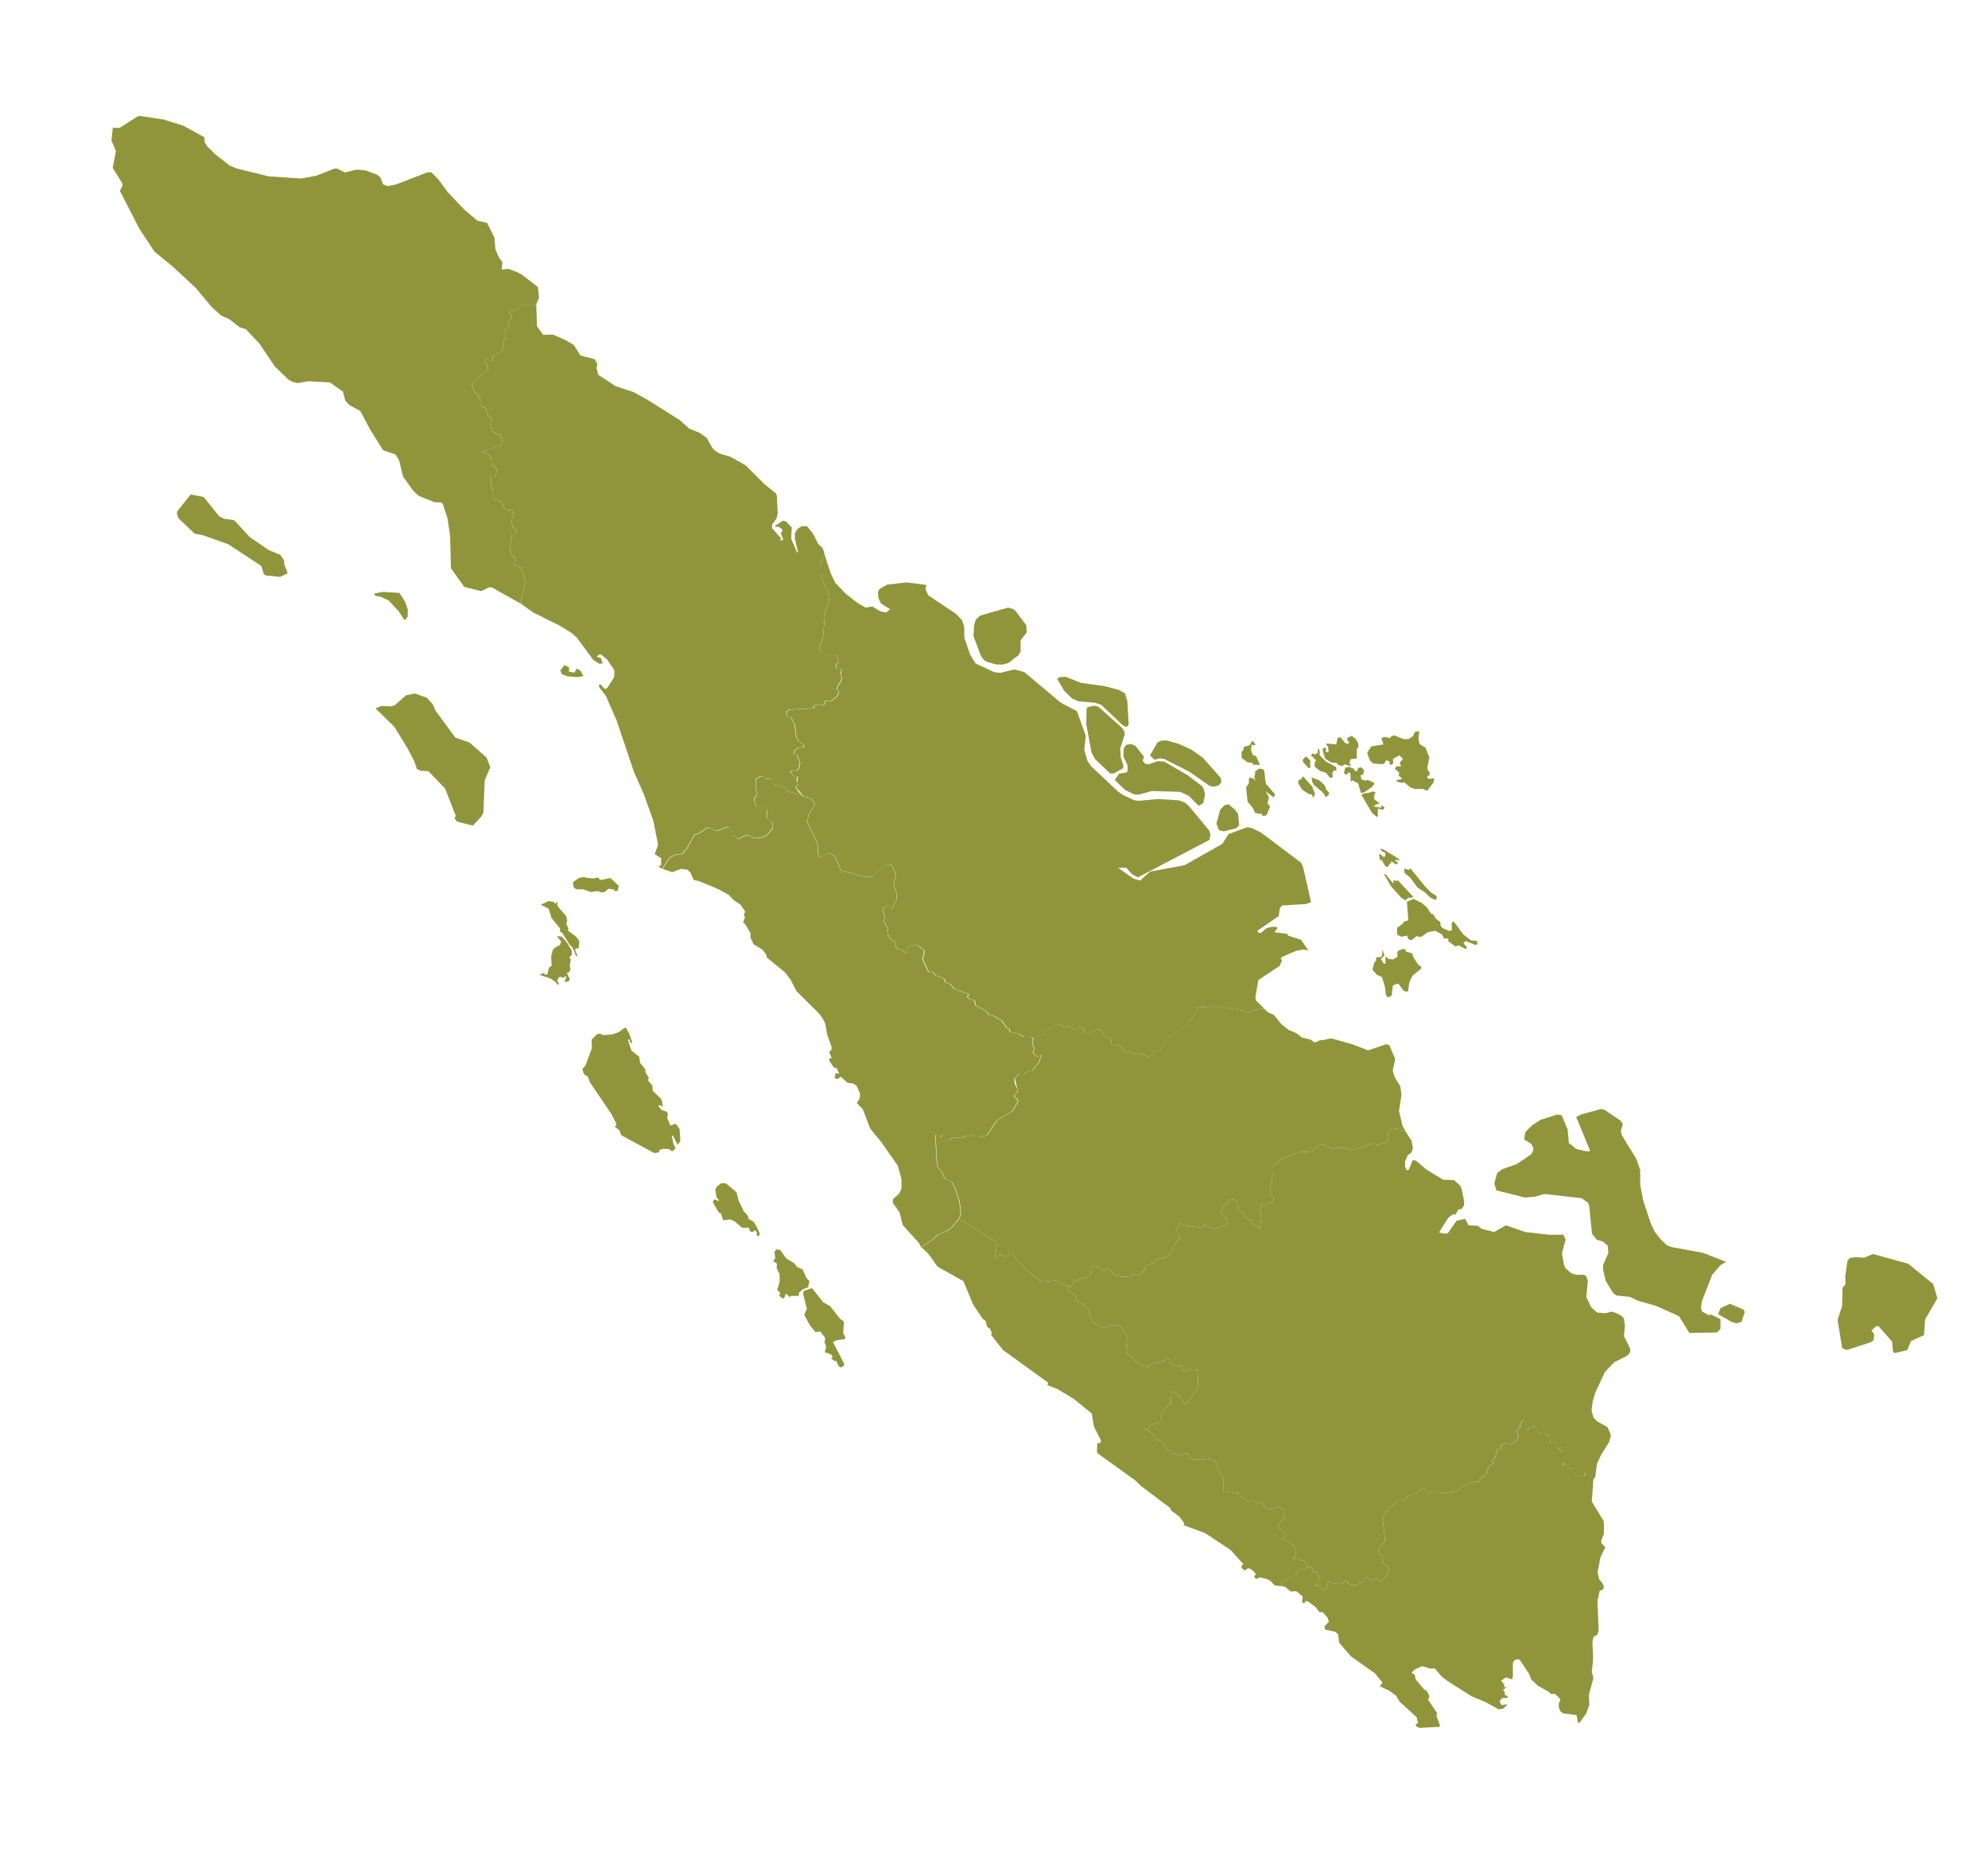 <?xml version="1.0" encoding="UTF-8"?>
<svg
   xmlns:mapsvg="http://mapsvg.com"
   xmlns:dc="http://purl.org/dc/elements/1.1/"
   xmlns:rdf="http://www.w3.org/1999/02/22-rdf-syntax-ns#"
   xmlns:svg="http://www.w3.org/2000/svg"
   xmlns="http://www.w3.org/2000/svg"
   mapsvg:geoViewBox="95.220250 7.356505 141.009728 -10.946766"
   width="320"
   height="300">
    <g fill="#90953b" transform="translate(15 -20) scale(1.3)">
      <path
         d="m 38.706,92.058 -0.17,0.1 -0.71,-1.09 -1.25,-1.34 -0.98,-0.46 -0.59,-0.1 -0.24,-0.15 0.11,-0.15 0.99,-0.2 2.06,0.13 0.69,1.08 0.34,0.98 -0.01,0.86 -0.24,0.34 z m -27.55,-61.11 2.59,1.42 0.08,0.66 0.28,0.46 1.01,1 1.79,1.4 0.85,0.35 3.94,0.98 4.04,0.27 1.91,-0.35 2.23,-0.88 0.36,0 0.9,0.48 1.52,-0.36 1.12,0.12 1.41,0.53 0.38,0.33 0.32,0.86 0.62,0.21 0.98,-0.2 3.93,-1.52 0.47,0.02 0.88,0.89 1.09,1.51 2.15,2.26 1.56,1.32 1.21,0.28 0.89,1.77 0.15,1.52 0.41,0.97 0.44,0.59 -0.09,0.93 0.82,-0.1 0.97,0.36 0.64,0.31 2.06,1.58 0.14,1.33 -0.36,0.86 0,0 -0.4,0.14 -0.8,-0.15 -0.77,0.21 -0.06,0.32 -0.27,0.12 -0.56,0.12 -0.38,-0.09 -0.09,0.21 0.3,0.53 -0.03,0.38 -0.41,0.24 0.15,0.47 -0.47,0.68 0.03,0.97 -0.21,0.29 -0.24,1.33 -1.21,0.65 0.06,0.38 -0.15,0.27 -0.56,-0.38 -0.18,0.03 -0.09,0.32 0.41,0.74 -0.12,0.35 -1.48,1.18 -0.44,0.62 0.33,0.82 0.47,0.5 0,0.32 0.27,0.18 -0.03,0.74 0.74,0.35 0.21,0.88 0.56,0.41 -0.33,0.53 0.27,0.56 0.03,0.44 0.65,0.44 0.27,-0.12 0.38,0.71 -0.24,0.79 -2.37,0.65 0.09,0.18 0.59,0.12 0.5,0.5 0.06,0.74 0.62,0.65 -0.09,0.97 -0.62,-0.06 -0.18,0.12 0.21,0.26 -0.03,0.53 0.27,0.88 0,1.06 0.92,0.24 0.59,1.06 0.95,0.12 -0.03,0.26 0.24,0.29 -0.33,0.5 -0.06,0.38 0.15,0.65 0.5,0.5 0.03,0.26 -0.62,0.21 -0.24,1.41 0.18,1 0.41,0.56 -0.06,0.71 0.83,0.35 0.53,1.62 -0.61,2.79 0,0 -3.51,-1.98 -0.4,0 -0.93,0.46 -2.1,-0.53 -1.65,-2.3 -0.1,-4 -0.32,-2.17 -0.58,-1.78 -0.2,-0.21 -0.8,-0.01 -1.57,-0.62 -0.47,-0.22 -0.66,-0.63 -1.24,-1.73 -0.46,-1.96 -0.47,-0.77 -1.53,-0.52 -1.58,-2.52 -1.23,-2.32 -1.4,-0.78 -0.47,-0.52 -0.3,-1.13 -1.6,-1.12 -2.64,-0.15 -1.33,0.22 -0.68,-0.14 -0.52,-0.3 -1.68,-1.64 -1.86,-2.77 -1.7,-1.81 -0.76,-0.24 -1.31,-1.01 -0.98,-0.44 -1.17,-1.04 -1.96,-2.36 -2.84,-2.64 -2.3,-1.88 -1.87,-2.83 -2.41,-4.69 0.34,-0.67 -0.06,-0.3 -1.17,-1.87 0.4,-2.12 -0.56,-1.28 0.17,-1.57 0.86,0.01 2.17,-1.4 0.4,-0.07 2.87,0.44 2.43,0.76 z"
         title="Aceh"
         id="ID-AC" />

        <path
            d="m 204.096,179.058 -0.64,0.18 -0.57,-0.17 -1.69,-0.97 0.32,-0.77 1.15,-0.51 1.7,0.73 0.13,0.29 -0.4,1.22 z m 16.28,-8.41 4.36,1.21 3.09,2.51 0.52,1.76 -1.52,2.63 -0.13,1.93 -1.62,0.74 -0.46,1.13 -1.6,0.37 -0.18,-0.29 -0.1,-1.15 -1.72,-1.95 -0.37,0.14 -0.46,0.47 0.34,0.42 -0.07,0.76 -0.39,0.26 -2.95,0.95 -0.56,-0.24 -0.57,-3.51 0.56,-1.65 0.06,-2.3 0.36,-0.43 -0.03,-0.95 0.27,-1.94 0.28,-0.37 0.74,-0.11 1.05,0.07 1.1,-0.46 z m -30.13,-13.12 0.82,1.33 0.49,1.4 -0.01,1.81 0.37,1.93 0.92,2.81 0.51,1.08 0.78,0.99 0.73,0.69 0.5,0.21 3.98,0.73 2.86,1.12 -0.68,0.39 -1.05,1.2 -1.27,3.27 -0.12,0.83 0.13,0.44 0.78,0.46 0.31,-0.07 1.19,0.55 0,1.23 -0.41,0.43 -3.43,0.07 -1.3,-2.08 -2.82,-1.27 -2.34,-0.67 -0.91,-0.45 -1.67,-0.17 -0.41,-0.3 -0.93,-1.55 -0.31,-1.34 0,-0.59 0.65,-1.5 -0.08,-0.89 -0.61,-0.52 -0.74,-0.21 -0.59,-0.74 -0.36,-3.52 -0.15,-0.33 -0.78,-0.56 -4.62,-0.52 -1.11,0.33 -1.27,0.11 -3.55,-0.88 -0.26,-0.85 0.35,-1.31 0.61,-0.45 1.88,-0.68 1.71,-1.18 0.23,-0.36 0.05,-0.46 -0.24,-0.47 -0.9,-0.55 0.16,-0.91 0.83,-0.85 1.07,-0.68 2.1,-0.66 0.49,0.12 0.74,1.75 0.15,1.67 0.92,0.74 1.24,0.29 0.49,-0.04 -1.74,-4.21 0.61,-0.32 2.47,-0.67 0.41,0.09 2.01,1.36 0.29,0.42 -0.27,0.83 0.14,0.57 0.96,1.56 z"
            title="Bangka Belitung" id="ID-BB" />

        <path
            d="m 120.546,174.608 0.21,0.59 0.85,0.54 0.14,0.71 0.88,0.53 0.13,0.28 0.44,0.15 0.3,1.19 0.4,0.64 0.62,0.14 0.47,0.44 1.15,-0.4 0.97,0.22 0.63,0.58 0.29,0.74 -0.11,1.22 0.23,0.15 -0.2,0.5 1.67,1.52 0.63,0.1 0.25,0.25 0.79,-0.56 0.86,-0.03 0.9,-0.56 0.25,0.11 0.03,0.34 0.29,0.47 0.27,-0.12 0.56,0.26 0.56,-0.25 -0.16,0.11 0.07,0.56 0.21,0.2 0.82,-0.32 0.79,0.09 0.21,0.45 -0.18,0.35 0.04,0.83 -0.15,0.93 -0.03,0.14 -0.33,0.09 -0.32,0.72 -0.72,0.74 -0.17,-0.05 -0.36,-0.64 -0.53,-0.56 -0.53,-0.3 -0.16,0.04 -0.07,1.45 -0.49,0.31 -0.63,0.76 -0.12,1.14 -1.33,0.47 -0.23,0.36 -0.47,0.18 0.67,0.2 0.4,0.4 0.17,0.4 0.89,0.51 0.85,1.08 0.68,0.39 0.76,0.2 0.61,-0.29 0.4,0.16 0.26,0.51 0.21,0.12 1.26,0.06 0.94,-0.14 0.29,0.24 0.4,0.05 0.5,1.37 0.46,0.67 0.01,1.63 1.91,0.31 0.49,0.56 0.73,0.44 0.73,0.01 0.57,0.21 0.4,-0.09 0.34,0.61 0.55,0.3 0.98,-0.36 0.56,0.18 0.31,0.65 0.01,0.57 -0.57,0.54 -0.26,0.52 1.09,1.04 -0.71,0.62 0.78,0.04 0.64,0.5 0.3,0.42 0.18,0.88 -0.39,0.49 0.36,-0.09 0.62,0.29 0.4,0.02 0.36,0.6 -0.08,0.33 0,0 -0.08,0.05 0,0 -0.11,0.11 -0.81,-0.05 -0.13,0.51 -0.51,0.4 -0.43,0.08 -0.57,0.53 -0.32,0.06 -0.18,0.53 0,0 -0.8,-0.1 -0.53,-0.57 -0.47,-0.23 -0.85,-0.2 -0.3,0.2 -0.31,-0.13 -0.07,-0.24 0.22,-0.16 -0.26,-0.39 -0.51,-0.38 -0.32,0.02 -0.28,0.25 -0.4,-0.31 -0.05,-0.18 0.24,-0.34 -1.59,-1.74 -3.14,-2.08 -2.64,-0.97 0.06,-0.25 -0.6,-0.82 -0.99,-0.72 -0.14,-0.34 -3.57,-2.69 -0.77,-0.73 -4.55,-3.28 -0.18,-0.22 0.03,-1.06 0.42,-0.11 0.04,-0.27 -0.87,-1.73 -0.26,-1.61 -2.22,-1.8 -2.02,-1.22 -1.24,-0.49 0.06,-0.32 -5.58,-4.03 -1.47,-1.88 0.09,-0.24 -0.22,-0.51 -0.37,-0.26 -0.19,-0.73 -0.33,-0.22 -1.2,-1.78 -1.2,-2.9 -3.21,-1.8 -1.13,-1.59 -0.85,-0.8 0,0 1.61,-1.11 0.42,-0.44 1.09,-0.44 0.74,-0.56 0.8,-0.97 0,0 0.01,-0.02 0,0 4.71,2.96 -0.33,1.97 0.17,0.12 0.28,-0.48 0.44,-0.08 0.29,0.2 0.56,-0.16 0.12,-0.29 0.37,0.04 0.44,0.69 1.46,1.57 0.4,0.16 0.2,0.36 0.33,0.08 0.48,0.48 0.69,0.2 1.34,-0.16 0.84,0.52 0.47,0.12 0,0 z"
            title="Bengkulu" id="ID-BE" />

        <path
            d="m 162.606,155.648 -1.28,-0.52 -0.54,0.11 -0.32,0.16 -0.16,0.27 0.1,0.75 -0.32,0.43 -1.02,0.27 -0.97,-0.11 -0.92,0.43 -1.35,0.32 -1.08,-0.27 -0.75,0 -0.5,0.18 -1.01,-0.52 -0.45,-0.08 -0.72,0.36 -0.29,0.52 -1.66,0.08 -2.18,0.81 -1.09,0.96 0,0.81 -0.2,0.76 0.08,0.32 -0.2,0.4 0,1.33 0.56,0.48 -0.69,0.48 -1.09,0.28 -0.08,0.41 0.2,1.56 -0.2,0.21 0.12,0.76 -0.16,0.04 -0.2,-0.36 -0.53,-0.12 -0.36,-0.65 -0.81,-0.44 -0.16,-0.44 -0.65,-0.56 -0.08,-0.77 -0.32,-0.36 -0.49,-0.08 -0.28,0.24 -0.16,0.44 -0.33,0.12 -0.2,0.29 -0.24,0.6 0.69,0.68 0.16,0.73 -1.54,0.6 -1.13,-0.36 -0.08,-0.24 -0.2,-0.04 -0.29,0.52 -1.9,-0.32 -0.72,-0.28 -0.57,0.84 0.61,1 -0.49,0.37 -1.05,1.77 -0.45,0.36 -0.28,0.04 -0.28,-0.16 -0.93,0.76 -0.77,0.32 -0.2,0.2 0,0.32 -0.61,0.65 -0.48,-0.2 -0.41,0.08 -0.6,0.44 -0.09,-0.16 -0.76,0 -0.69,-0.16 -0.57,-0.56 -0.52,-0.29 -0.2,0.2 -0.29,0 -0.85,-0.52 -0.56,0.24 -0.08,0.73 -0.41,0.44 -0.81,0.12 -0.2,0.2 -0.61,0.16 -0.4,0.73 0,0 -0.57,-0.17 0,0 -0.47,-0.12 -0.84,-0.52 -1.34,0.16 -0.69,-0.2 -0.48,-0.48 -0.33,-0.08 -0.2,-0.36 -0.4,-0.16 -1.46,-1.57 -0.44,-0.69 -0.37,-0.04 -0.12,0.29 -0.56,0.16 -0.29,-0.2 -0.44,0.08 -0.28,0.48 -0.17,-0.12 0.33,-1.97 -4.71,-2.96 0,0 0.23,-0.51 0,0 -0.18,-1.65 -0.56,-1.67 -0.39,-0.74 -0.71,-0.32 -0.35,-0.41 -0.15,-0.5 -0.47,-0.5 -0.15,-0.41 -0.21,-3.65 0.18,-0.03 0.5,0.36 0.18,-0.36 0.15,-0.03 0.68,0.71 0.56,-0.35 1.06,0.03 0.54,-0.27 0.56,0.03 0.62,-0.18 0.38,0.36 1.01,-0.27 1.18,-1.79 2.01,-1.23 0.62,-1.12 0,-0.23 -0.41,-0.35 0,-0.21 0.41,-0.47 -0.41,-1.62 0.62,-0.61 0.62,0.03 0.33,-0.24 0.62,-0.15 0.82,-1.02 0.3,-0.86 -0.12,-0.08 -0.35,0.26 -0.53,-0.44 0.11,-0.76 -0.14,-0.12 -0.03,-1 0,0 -0.03,-0.02 0,0 0.6,0.1 0.04,-0.31 0.8,-0.18 0.18,-0.62 0.59,-0.29 0.24,0.21 0.11,-0.35 0.47,-0.27 0.4,0.06 0.45,0.33 0.41,-0.16 0.93,0.45 0.37,-0.33 0.39,0.04 0.41,0.35 0,0.31 0.2,0.14 0.39,-0.04 0.86,-0.49 0.57,-0.04 0.3,0.76 1,0.51 -0.04,0.64 1.22,0.12 0.47,0.76 0.77,0.02 0.8,0.33 0.67,-0.09 0.61,0.42 0.29,-0.05 0.51,-0.61 0.69,-0.08 0.53,-0.86 0.47,-0.44 0.1,-0.36 2.1,-1.5 0.85,-0.97 0.86,-1.35 1.18,0.08 0.85,-0.22 3.61,0.63 0.39,0.31 0.85,-0.47 1.18,-0.11 0,0 0.42,0.43 0.79,0.36 0.89,1.1 0.9,0.73 1,0.42 0.63,0.52 1.1,0.26 0.53,0.37 0.84,-0.37 -0.03,0.11 1.22,-0.26 2.65,0.75 1.91,0.74 2.21,-0.75 0.4,0.07 0.75,1.74 -0.31,1.44 0.25,0.82 0.71,1.17 0.12,1.06 -0.3,1.95 0.44,1.86 z"
            title="Jambi" id="ID-JA" />

        <path
            d="m 150.226,209.558 0.08,-0.33 -0.36,-0.6 -0.4,-0.02 -0.62,-0.29 -0.36,0.09 0.39,-0.49 -0.18,-0.88 -0.3,-0.42 -0.64,-0.5 -0.78,-0.04 0.71,-0.62 -1.09,-1.04 0.26,-0.52 0.57,-0.54 -0.01,-0.57 -0.31,-0.65 -0.56,-0.18 -0.98,0.36 -0.55,-0.3 -0.34,-0.61 -0.4,0.09 -0.57,-0.21 -0.73,-0.01 -0.73,-0.44 -0.49,-0.56 -1.91,-0.31 -0.01,-1.63 -0.46,-0.67 -0.5,-1.37 -0.4,-0.05 -0.29,-0.24 -0.94,0.14 -1.26,-0.06 -0.21,-0.12 -0.26,-0.51 -0.4,-0.16 -0.61,0.29 -0.76,-0.2 -0.68,-0.39 -0.85,-1.08 -0.89,-0.51 -0.17,-0.4 -0.4,-0.4 -0.67,-0.2 0.47,-0.18 0.23,-0.36 1.33,-0.47 0.12,-1.14 0.63,-0.76 0.49,-0.31 0.07,-1.45 0.16,-0.04 0.53,0.3 0.53,0.56 0.36,0.64 0.17,0.05 0.72,-0.74 0.32,-0.72 0.33,-0.09 0.03,-0.14 0.15,-0.93 -0.04,-0.83 0.18,-0.35 -0.21,-0.45 -0.79,-0.09 -0.82,0.32 -0.21,-0.2 -0.07,-0.56 0.16,-0.11 -0.56,0.25 -0.56,-0.26 -0.27,0.12 -0.29,-0.47 -0.03,-0.34 -0.25,-0.11 -0.9,0.56 -0.86,0.03 -0.79,0.56 -0.25,-0.25 -0.63,-0.1 -1.67,-1.52 0.2,-0.5 -0.23,-0.15 0.11,-1.22 -0.29,-0.74 -0.63,-0.58 -0.97,-0.22 -1.15,0.4 -0.47,-0.44 -0.62,-0.14 -0.4,-0.64 -0.3,-1.19 -0.44,-0.15 -0.13,-0.28 -0.88,-0.53 -0.14,-0.71 -0.85,-0.54 -0.21,-0.59 0,0 0.52,0.15 0,0 0.4,-0.73 0.61,-0.16 0.2,-0.2 0.81,-0.12 0.41,-0.44 0.08,-0.73 0.56,-0.24 0.85,0.52 0.29,0 0.2,-0.2 0.52,0.29 0.57,0.56 0.69,0.16 0.76,0 0.09,0.16 0.6,-0.44 0.41,-0.08 0.48,0.2 0.61,-0.65 0,-0.32 0.2,-0.2 0.77,-0.32 0.93,-0.76 0.28,0.16 0.28,-0.04 0.45,-0.36 1.05,-1.77 0.49,-0.37 -0.61,-1 0.57,-0.84 0.72,0.28 1.9,0.32 0.29,-0.52 0.2,0.04 0.08,0.24 1.13,0.36 1.54,-0.6 -0.16,-0.73 -0.69,-0.68 0.24,-0.6 0.2,-0.29 0.33,-0.12 0.16,-0.44 0.28,-0.24 0.49,0.08 0.32,0.36 0.08,0.77 0.65,0.56 0.16,0.44 0.81,0.44 0.36,0.65 0.53,0.12 0.2,0.36 0.16,-0.04 -0.12,-0.76 0.2,-0.21 -0.2,-1.56 0.08,-0.41 1.09,-0.28 0.69,-0.48 -0.56,-0.48 0,-1.33 0.2,-0.4 -0.08,-0.32 0.2,-0.76 0,-0.81 1.09,-0.96 2.18,-0.81 1.66,-0.08 0.29,-0.52 0.72,-0.36 0.45,0.08 1.01,0.52 0.5,-0.18 0.75,0 1.08,0.27 1.35,-0.32 0.92,-0.43 0.97,0.11 1.02,-0.27 0.32,-0.43 -0.1,-0.75 0.16,-0.27 0.32,-0.16 0.54,-0.11 1.28,0.52 0,0 0.64,0.99 0.16,0.9 -0.16,0.52 -0.48,0.38 -0.33,0.73 0,0.72 0.23,0.42 0.23,-0.09 0.49,-1.19 0.41,0.07 1.27,1.08 2.07,1.27 1.37,0.06 0.74,0.67 0.21,0.47 0.31,1.57 -0.05,0.47 -0.26,0.37 -0.43,0.1 -0.36,0.63 -0.32,-0.06 -0.59,0.48 -1.12,1.79 0.88,0.15 0.27,-0.15 1.03,-1.47 1.05,-0.23 0.44,0.8 1.13,0.06 0.49,0.38 1.53,0.39 1.48,-0.83 2.41,0.84 3.06,0.34 1.63,-0.02 0.28,0.6 -0.46,1.73 0.27,1.43 0.16,0.38 0.73,0.64 0.69,0.2 0.81,-0.03 0.34,0.16 0.21,0.62 -0.19,2 0.63,1.29 0.71,0.62 1.02,0.09 0.74,-0.2 0.3,0.06 0.8,0.34 0.44,0.4 0.15,0.97 -0.13,1.25 0.78,1.57 0,0.4 -0.31,0.42 -1.7,0.88 -1.11,1.16 -1.18,2.51 -0.34,1.12 -0.15,1.13 0.24,0.9 0.45,0.47 1.3,0.73 0.41,0.97 -0.21,0.85 -0.9,1.4 -0.61,1.28 -0.22,1.65 -0.28,0.36 0,0 -0.3,-0.55 -0.51,-0.27 -0.21,0.05 -0.06,0.27 -0.29,0.14 -0.76,-0.08 -0.18,-0.14 0.1,-0.45 -0.26,-0.11 -0.03,-0.24 -0.65,0 0,-0.24 0.3,-0.3 -0.08,-0.05 -0.46,0.05 -0.24,-0.13 0,0.27 -0.24,-0.06 0.05,-0.29 0.4,-0.54 -0.29,-0.32 0,-0.24 -0.46,-0.38 0.38,0 -0.11,-0.32 -0.11,-0.08 -0.32,0.19 -0.24,-0.19 0.05,-0.45 -0.35,-0.27 -0.19,0.16 -0.35,-0.16 0.14,-0.81 -0.6,0 -0.18,-0.26 -0.78,0.05 -0.11,-0.72 -0.32,-0.08 -0.54,0.1 -0.33,0.24 -0.29,-1.07 -0.22,-0.13 -0.35,0.45 -0.11,0.57 -0.4,0.32 0.27,0.61 -0.21,0.49 -0.7,0.64 -0.68,-0.24 -0.54,0.27 -0.1,0.51 -0.16,0.08 -0.22,-0.14 -0.27,1.07 -0.43,0.43 0.3,0.35 -0.38,0.05 -0.3,0.33 -0.32,0.96 -0.62,0.43 -0.37,0.51 -0.62,-0.03 -0.62,0.24 -1.13,0.57 -0.08,0.34 -1.48,0.25 -2.21,-0.11 -0.22,-0.05 -0.4,-0.51 -0.67,0.56 -1.21,0.48 -0.62,0.51 -0.62,-0.05 -0.51,0.59 -0.8,0.56 -0.08,0.38 -0.27,0.08 -0.27,0.83 0.3,2.7 -0.65,0.65 -0.27,0.77 0.54,0.33 0.06,0.83 0.67,0.61 0.11,0.35 -0.03,0.35 -0.73,0.94 -0.35,0.11 -0.4,-0.38 -0.3,0.19 -0.4,0 -0.46,-0.27 -0.37,0.08 -0.14,0.38 -1,0.53 -0.91,-0.26 -0.08,-0.25 -0.19,-0.05 -0.24,0.22 -1.4,0.16 -0.51,-0.38 -0.16,0.89 -0.3,0.35 -0.75,-0.7 -0.35,-0.03 0,-0.21 0.43,-0.41 0,-0.53 -0.38,-0.49 -0.43,-0.02 -0.05,-0.51 -0.65,0.05 0,0 z"
            title="Sumatera Selatan" id="ID-SS" />
        <path
            d="m 57.596,131.308 0.42,0.04 0.71,0.82 0.52,0.91 0.04,0.51 -0.33,0.36 0.19,0.23 -0.15,0.8 0.11,0.46 -0.21,0.32 -0.25,0.09 0.36,0.76 -0.06,0.21 -0.21,0.11 -0.38,0.06 0.23,-0.63 -0.1,-0.13 -0.29,0.25 -0.33,-0.15 -0.23,0.08 -0.19,0.42 0.21,0.3 -0.1,0.25 -0.29,-0.4 -0.61,-0.42 -1.4,-0.48 0.59,-0.25 0.04,0.23 0.34,-0.02 0.21,-0.84 0.33,-0.23 -0.06,-1.16 0.21,-0.84 0.42,-0.36 0.44,-0.19 0.17,-0.42 -0.52,-0.72 0.17,0.03 z m -0.54,-4.25 0.1,0.23 0.32,-0.23 0,0.49 1.11,1.29 0.11,0.57 -0.13,0.36 0.27,0.53 -0.04,0.32 0.98,0.72 0.42,0.55 -0.08,0.91 -0.38,0.02 -0.06,0.23 0.27,0.61 -0.11,0.19 -0.5,-1.18 -0.29,-0.23 -0.99,-1.58 -0.25,-0.11 0,-0.4 -1.11,-1.37 0,-0.15 -0.32,-0.95 -0.96,-0.47 0.99,-0.46 0.65,0.11 z m 3.91,-3 1.02,0.1 0.51,-0.13 0.29,0.32 1.26,-0.25 1.04,0.99 -0.13,0.43 0.09,0.13 -0.41,0.08 -0.2,-0.21 -0.62,-0.1 -0.53,0.42 -0.38,0.05 -0.42,-0.18 -0.87,0.13 -0.9,-0.34 -0.89,-0.01 -0.32,-0.21 -0.11,-0.67 0.79,-0.54 0.66,-0.11 0.12,0.1 z m -18.92,-21.46 0.33,0.76 2.46,3.35 1.77,0.62 2.11,1.87 0.46,1.18 -0.7,1.61 -0.16,4.02 -0.28,0.5 -1.03,1.1 -1.93,-0.49 -0.34,-0.41 0.16,-0.31 -1.33,-3.39 -2.06,-2.14 -0.95,-0.05 -0.47,-0.21 -0.33,-0.97 -0.81,-1.55 -1.64,-2.7 -2.35,-2.29 0.75,-0.31 1.14,0.06 0.49,-0.13 1.39,-1.24 1.11,-0.23 1.49,0.54 0.72,0.81 z m 16.86,-4.05 0.68,0.12 0.3,-0.51 0.43,0.25 0.39,0.69 -0.69,0.12 -1.27,-0.09 -0.71,-0.26 -0.19,-0.49 0.48,-0.63 0.59,0.25 0,0.55 z m -35.75,-11.74 -1.73,-0.16 -0.31,-0.19 -0.3,-1 -4.1,-2.69 -3.14,-1.12 -1.02,-0.19 -2.02,-1.93 -0.18,-0.6 0.09,-0.29 1.62,-2.03 1.61,0.31 1.96,2.43 0.57,0.26 1.24,0.18 1.95,2.1 2.31,1.59 1.46,0.6 0.48,0.71 0.01,0.46 0.43,1.11 -0.93,0.45 z m 29.74,3.28 0.61,-2.79 -0.53,-1.62 -0.83,-0.35 0.06,-0.71 -0.41,-0.56 -0.18,-1 0.24,-1.41 0.62,-0.21 -0.03,-0.26 -0.5,-0.5 -0.15,-0.65 0.06,-0.38 0.33,-0.5 -0.24,-0.29 0.03,-0.26 -0.95,-0.12 -0.59,-1.06 -0.92,-0.24 0,-1.06 -0.27,-0.88 0.03,-0.53 -0.21,-0.26 0.18,-0.12 0.62,0.06 0.09,-0.97 -0.62,-0.65 -0.06,-0.74 -0.5,-0.5 -0.59,-0.12 -0.09,-0.18 2.37,-0.65 0.24,-0.79 -0.38,-0.71 -0.27,0.12 -0.65,-0.44 -0.03,-0.44 -0.27,-0.56 0.33,-0.53 -0.56,-0.41 -0.21,-0.88 -0.74,-0.35 0.03,-0.74 -0.27,-0.18 0,-0.32 -0.47,-0.5 -0.33,-0.82 0.44,-0.62 1.48,-1.18 0.12,-0.35 -0.41,-0.74 0.09,-0.32 0.18,-0.03 0.56,0.38 0.15,-0.27 -0.06,-0.38 1.21,-0.65 0.24,-1.33 0.21,-0.29 -0.03,-0.97 0.47,-0.68 -0.15,-0.47 0.41,-0.24 0.03,-0.38 -0.3,-0.53 0.09,-0.21 0.38,0.09 0.56,-0.12 0.27,-0.12 0.06,-0.32 0.77,-0.21 0.8,0.15 0.4,-0.14 0,0 0.1,2.71 0.77,1.04 1.19,-0.04 1.49,0.64 1.11,0.66 0.82,1.3 1.74,0.44 0.35,0.59 -0.1,0.53 0.23,0.83 2.14,1.41 2.23,0.73 1.77,0.98 3.96,2.5 1.18,1.06 1.21,0.47 0.92,0.65 0.72,1.28 0.36,0.35 0.52,0.31 1.36,0.41 1.86,1.05 2.36,2.36 1.38,1.1 0.13,0.33 0.1,2.19 -0.14,0.6 -0.58,0.79 0.04,0.44 1.14,1.28 -0.27,0.26 0.51,-0.15 -0.31,-0.75 0.24,-0.46 -0.53,-0.4 -0.38,0.04 -0.03,-0.14 0.94,-0.63 0.4,0.07 0.71,0.77 -0.07,1.39 0.73,1.7 0.13,-0.02 -0.4,-1.63 0,-0.73 0.3,-0.53 0.59,-0.35 0.62,0.02 0.72,0.9 0.65,1.27 0.54,0.52 0.22,0.56 -0.4,1.27 0.12,2 0.71,1.57 0.16,0.94 -0.51,1.72 -0.24,2.98 -0.47,1.25 0,0.39 0.28,0.31 1.89,0.35 0.24,0.78 -0.32,0.27 -0.04,0.43 0.59,0.12 0.08,0.31 -0.12,0.39 0.16,0.31 -0.08,0.47 -0.43,0.71 -0.08,0.39 0.24,0.24 -0.12,0.47 -0.83,0.71 -0.79,0 -0.04,0.39 -0.28,0.16 -0.59,-0.12 -0.47,0.12 0,0.35 -3,0.16 -0.39,0.27 0.04,0.39 0.24,0.24 0.24,-0.04 0.51,0.94 0.2,1.59 0.28,0.51 0.59,0.43 0.08,0.31 -0.63,0.08 -0.55,0.31 -0.04,0.43 0.39,0.16 0.35,1.02 -0.16,0.63 -0.24,0.27 -0.75,0.04 0,0.23 0.43,0.47 0.43,-0.04 -0.12,0.43 0.12,0.71 -0.28,0.2 0.51,0.74 0.55,0.43 -2.13,-0.71 -0.28,-0.35 -1.3,-0.47 -0.32,-0.71 -0.67,0.12 -0.39,-0.35 -0.28,-0.04 -0.59,0.35 0.08,2.08 -0.28,0.31 0,0.31 0.28,0.78 0.63,0 0.63,0.24 0.08,1.17 0.67,0.51 0,0.67 -0.67,0.82 -0.51,0.31 -0.71,0.12 -0.63,-0.04 -0.12,-0.2 -0.51,-0.12 -0.28,0.04 -0.83,0.43 -0.63,-0.47 -0.08,-0.39 -0.51,-0.67 -1.46,0.51 -1.06,-0.43 -1.22,0.78 -0.47,0.12 -0.87,1.61 -0.63,0.78 -0.79,0.08 -0.75,0.35 -0.93,1.39 -0.2,-0.06 -0.26,-0.21 0.32,-0.15 0,-0.87 -0.79,-0.48 0.42,-1.16 -0.58,-2.95 -1.17,-3.28 -1.23,-2.78 -2.17,-6.42 -1.33,-3.04 -0.83,-1.06 0.01,-0.33 0.19,0.01 0.45,0.48 0.19,0.08 0.19,-0.16 0.85,-1.33 0.02,-0.83 -0.92,-1.36 -0.76,-0.62 -0.26,0.04 -0.23,0.27 0.5,0.15 0.21,0.68 -0.41,0.03 -0.74,-0.47 -2.04,-2.76 -0.56,-0.51 -1.45,-0.92 -3.43,-1.71 -1.55,-1.11 z"
            title="Sumatera Utara" id="ID-SU" />
        <path
            d="m 92.896,179.858 -0.03,0.6 0.27,0.53 -0.07,0.2 -1,0.13 -0.47,0.23 1.37,2.66 0.03,0.23 -0.4,0.27 -0.3,-0.17 -0.3,-0.66 -0.2,0.03 -0.43,-0.33 0.2,-0.17 -0.2,-0.33 -0.77,-0.27 0.17,-0.7 -0.2,-0.46 0.07,-0.6 -0.6,-0.8 -0.6,0.07 -0.67,-0.8 -0.67,-1.23 -0.03,-0.23 0.3,-0.6 -0.47,-1.92 0.07,-0.3 1.03,-0.37 1.37,1.73 0.9,0.53 1.2,1.53 0.5,0.37 -0.07,0.83 z m -5.5,-4.42 -0.03,0.4 -1,0 -0.07,0.17 -0.53,-0.46 -0.17,0.5 -0.23,0.13 -0.43,-0.37 0.13,-0.33 -0.37,-0.4 0.3,-0.96 0,-0.93 -0.37,-0.8 0.03,-0.56 -0.47,-0.3 0.27,-0.33 -0.1,-0.8 0.23,-0.33 0.5,0.1 0.73,1.03 1.03,0.63 0.3,0.43 0.7,0.3 0.47,1.06 0.37,0.4 -0.17,0.76 -0.63,0.23 -0.49,0.43 z m -7.48,-11.39 0.67,1.36 0.5,0.53 0.07,0.37 0.6,0.33 0.43,0.7 0.33,0.73 0,0.23 -0.17,0.13 -0.2,-0.07 0.03,-0.36 -0.2,-0.3 -0.23,0.2 -0.37,0 -0.23,-0.5 -0.8,0 -0.97,-0.83 -0.5,-0.2 -0.87,0.1 -0.27,-0.83 -0.27,-0.13 -0.73,-1.23 0.03,-0.23 0.23,-0.17 0.4,0.23 0.07,-0.13 -0.3,-0.4 -0.13,-0.9 0.17,-0.36 0.53,-0.43 0.6,0 1.33,1.13 0.25,1.03 z m -13.5,-20.57 0.33,0.99 -0.2,0.07 -0.2,-0.5 -0.13,0.1 0.4,1.29 1,0.8 0.1,0.76 0.63,0.76 0.03,0.4 0.43,0.7 -0.13,0.3 0.57,0.66 0.03,0.63 1.03,0.99 0.13,0.33 0.1,0.7 -0.27,-0.23 -0.33,0.03 0.4,0.53 0.73,0.27 0.1,0.27 -0.1,0.43 0.4,0.99 0.67,-0.23 0.47,0.66 0.1,1.46 -0.33,0.5 -0.6,-1.16 -0.13,0.03 0.2,0.99 0.27,0.56 -0.43,0.4 -0.37,-0.3 -0.77,-0.03 -0.43,0.13 -0.07,0.3 -0.57,0.1 -4.1,-2.22 -0.2,-0.56 -0.6,-0.53 0.2,-0.1 0,-0.23 -0.63,-1.23 -2.67,-3.94 -0.23,-0.66 -0.4,-0.23 -0.17,-0.3 -0.1,-0.43 0.37,-0.4 0.8,-2.15 -0.03,-1.06 0.63,-0.66 0.4,-0.1 0.43,0.2 1.13,-0.1 0.8,-0.3 0.67,-0.5 0.23,0.03 0.41,0.79 z m 16.52,-31.94 0.39,0.35 0.67,-0.12 0.32,0.71 1.3,0.47 0.28,0.35 2.13,0.71 -0.2,-0.15 0,0 1.06,0.43 0.47,0.73 -0.83,1.29 -0.09,0.94 1.27,2.64 0,1.15 0.15,0.44 0.27,0 0.92,-0.47 0.38,0.15 0.38,0.26 0.77,1.73 2.84,0.79 1.09,0.03 0.24,-0.38 1.09,-0.94 0.65,-0.23 0.35,0.09 0.18,0.24 0.38,1 -0.27,0.85 0,0.48 0.38,0.94 -0.09,0.85 -0.59,1.03 -0.33,-0.47 -0.21,0.03 -0.47,0.38 -0.03,0.35 0.27,0.88 -0.18,0.18 0.03,0.24 0.53,0.91 0,0 -0.12,0.29 0.12,0.5 0,0 0.33,0.5 0.53,0.29 0.06,0.62 0.21,0.32 0.47,0.03 0.56,0.44 0.27,-0.5 -0.15,-0.09 0.09,-0.15 0.86,-0.26 0.38,0.06 0.8,0.59 -0.03,0.68 -0.18,0.38 0.71,1.53 0.3,0.15 0.24,-0.06 0.35,0.41 1.12,0.47 0.12,0.41 0.65,0.26 0.44,0.56 1.71,0.61 0.09,0.09 -0.18,0.32 0.38,0.29 0.53,0.12 0.09,0.56 1.45,0.88 0.24,0.35 0.44,0.03 1.12,0.68 0.65,0.88 0.35,0.18 -0.03,0.29 1.27,0.35 0.5,0.32 0.89,0 0,0 0.24,0.15 0,0 0.03,1 0.15,0.12 -0.12,0.76 0.53,0.44 0.35,-0.26 0.12,0.09 -0.3,0.85 -0.83,1.03 -0.62,0.15 -0.33,0.24 -0.62,-0.03 -0.62,0.62 0.06,0.56 0.35,0.82 0,0.23 -0.41,0.47 0,0.21 0.41,0.35 0,0.23 -0.62,1.11 -2.01,1.23 -1.18,1.79 -1,0.26 -0.38,-0.35 -0.62,0.18 -0.56,-0.03 -0.53,0.26 -1.06,-0.03 -0.56,0.35 -0.68,-0.71 -0.15,0.03 -0.18,0.35 -0.5,-0.35 -0.18,0.03 0.21,3.64 0.15,0.41 0.47,0.5 0.15,0.5 0.35,0.41 0.71,0.32 0.38,0.73 0.56,1.68 0.18,1.65 0,0 -0.24,0.53 0,0 -0.8,0.97 -0.74,0.56 -1.09,0.44 -0.41,0.44 -1.61,1.11 0,0 -0.28,-0.54 -2,-2.21 -0.4,-1.59 -0.84,-1.17 0.04,-0.46 0.74,-0.67 0.3,-0.59 0.01,-1.18 -0.45,-1.67 -1.99,-2.86 -1.44,-1.76 -0.9,-2.38 -0.76,-0.78 0.36,-0.56 0.05,-0.6 -0.43,-0.98 -0.4,-0.27 -0.75,-0.1 -0.8,-0.75 -0.4,0.29 -0.38,-0.11 0.13,-0.62 0.44,0.07 -0.29,-0.67 -0.38,-0.11 -0.55,-0.84 -0.02,-0.29 0.33,-0.02 -0.33,-0.73 0.3,-0.35 0,-0.32 -0.55,-1.55 -0.26,-1.39 -0.28,-0.54 -0.44,-0.62 -2.83,-2.81 -0.72,-1.41 -0.66,-0.87 -2.3,-1.89 0,-0.23 -0.49,-0.71 -1.13,-0.68 -0.38,-0.84 0,-0.53 -0.69,-1.17 -0.22,-0.14 0.22,-0.66 -0.14,-0.36 0.19,-0.32 -0.58,-0.87 -0.9,-0.61 -0.58,-0.62 -1.35,-0.73 -2.28,-0.95 -0.69,-0.15 -0.42,-0.93 -0.36,-0.35 -0.8,-0.1 -1.11,0.41 -1.18,-0.42 0.93,-1.39 0.75,-0.35 0.79,-0.08 0.63,-0.78 0.87,-1.61 0.47,-0.12 1.22,-0.78 1.06,0.43 1.46,-0.51 0.51,0.67 0.08,0.39 0.63,0.47 0.83,-0.43 0.28,-0.04 0.51,0.12 0.12,0.2 0.63,0.04 0.71,-0.12 0.51,-0.31 0.67,-0.82 0,-0.67 -0.67,-0.51 -0.08,-1.17 -0.63,-0.24 -0.63,0 -0.28,-0.78 0,-0.31 0.28,-0.31 -0.08,-2.08 0.59,-0.35 0.28,0.02 z"
            title="Sumatera Barat" id="ID-SB" />
        <path
            d="m 139.976,118.328 -0.59,-0.17 -0.31,-0.8 0.47,-1.73 0.52,-0.54 0.51,-0.12 0.81,0.67 0.38,0.56 0.13,1.39 -0.4,0.36 -1.52,0.38 z m -9.7,-8.36 0.39,0.06 1.17,-0.4 0.79,0.06 2.84,1.65 1.82,1.37 0.21,0.32 0.18,0.77 -0.25,1.05 -0.55,0.3 -1.23,-1.23 -1.06,-0.49 -3.49,-0.1 -1.69,0.45 -0.53,-0.03 -1.1,-0.55 -1.28,-1.23 0.53,-0.8 0.86,-0.12 0.19,-0.16 0,-0.74 -0.52,-1.13 0.05,-0.99 0.29,-0.42 0.61,-0.11 0.57,0.26 1.04,1.34 -0.17,0.47 0.33,0.4 z m 7.14,-0.75 2.22,2.51 0.06,0.52 -0.35,0.39 -0.62,0.15 -0.49,-0.1 -2.44,-1.71 -3.16,-1.62 -0.59,-0.09 -0.6,0.19 -0.6,-0.53 0.95,-1.65 0.51,-0.2 0.71,0 1.46,0.43 1.54,0.72 1.4,0.99 z m -11.06,1.94 -0.42,0 -1.53,-1.44 -0.36,-0.35 -0.43,-0.81 -0.65,-3.48 0.04,-1.92 0.11,-0.22 0.83,-0.18 0.52,0.13 2.96,2.65 0.28,0.46 0.02,0.33 -0.56,1.71 0.06,1.07 0.35,1.12 -0.06,0.28 -1.16,0.65 z m 1.69,-8.98 0.17,2.88 -0.24,0.35 -0.52,-0.24 -2.64,-2.52 -0.81,-0.26 -1.98,-0.16 -0.82,-0.36 -0.96,-0.93 -0.88,-1.49 0.27,-0.22 0.81,-0.04 1.85,0.75 2.93,0.4 1.78,0.47 0.75,0.43 0.29,0.94 z m -15.46,-4.5 -0.79,-0.03 -1.1,-0.31 -0.38,-0.21 -0.39,-0.5 -0.93,-2.49 0.08,-1.32 0.19,-0.69 0.55,-0.52 3.47,-0.99 0.65,0.18 0.34,0.31 1.26,1.7 0.05,0.89 -0.76,0.97 0.01,1.35 -0.24,0.47 -1.28,0.99 -0.73,0.2 z m -16.92,-7.07 0.82,-0.13 0.95,0.59 0.75,0.15 0.51,-0.39 -1.14,-0.71 -0.32,-0.63 -0.08,-0.78 0.2,-0.39 0.95,-0.55 2.4,-0.27 2.46,0.31 -0.12,0.51 0.35,0.77 3.45,2.31 0.74,0.79 0.26,0.81 0.02,1.34 0.72,2.11 0.68,1.09 2.34,1.09 0.75,0.06 1.72,-0.42 1.21,0.33 4.51,3.78 2.02,1.07 1.09,3.06 -0.19,1.73 0.4,1.37 0.43,0.63 3.29,3.1 0.69,0.5 1.38,0.63 0.52,0.07 2.4,-0.22 2.61,0.16 0.69,0.26 0.48,0.37 2.56,3.08 0.18,0.53 -0.15,0.67 -8.84,4.63 -0.71,-0.37 -0.73,-0.82 -1,0.01 1.9,1.34 0.82,0.24 1.24,-1.12 4.24,-0.78 4.47,-2.52 0.27,-0.2 0.72,-1.14 2.26,-0.84 0.56,0.06 1.16,0.56 5,3.76 0.26,0.56 0.98,4.33 -0.63,0.23 -2.97,0.18 -0.28,0.39 -0.11,0.91 -2.66,1.83 0.17,0.28 0.32,-0.05 0.68,-0.57 0.68,-0.16 0.58,0.05 0.05,0.16 -0.37,0.47 1.63,0.21 0.05,0.21 1.63,0.52 0.89,1.31 -0.63,-0.1 -0.89,0.16 -1.68,0.73 -0.21,0.21 0.16,0.26 -0.3,0.66 -2.63,1.75 -0.38,2.14 0.1,0.42 1,0.98 0,0 -1.18,0.12 -0.84,0.47 -0.39,-0.31 -3.61,-0.62 -0.84,0.21 -1.18,-0.08 -0.86,1.35 -0.84,0.98 -2.1,1.5 -0.1,0.35 -0.47,0.45 -0.53,0.86 -0.69,0.08 -0.51,0.6 -0.29,0.06 -0.61,-0.43 -0.67,0.1 -0.81,-0.33 -0.77,-0.02 -0.47,-0.76 -1.22,-0.12 0.04,-0.64 -1,-0.51 -0.29,-0.76 -0.57,0.04 -0.86,0.49 -0.39,0.04 -0.2,-0.14 0,-0.31 -0.41,-0.35 -0.39,-0.04 -0.37,0.33 -0.92,-0.45 -0.41,0.16 -0.45,-0.33 -0.39,-0.06 -0.47,0.27 -0.12,0.35 -0.24,-0.21 -0.59,0.29 -0.18,0.62 -0.81,0.18 -0.04,0.31 -0.6,-0.1 0,0 -0.21,-0.13 0,0 -0.89,0 -0.5,-0.32 -1.27,-0.35 0.03,-0.29 -0.35,-0.18 -0.65,-0.88 -1.12,-0.68 -0.44,-0.03 -0.24,-0.35 -1.45,-0.88 -0.09,-0.56 -0.53,-0.12 -0.38,-0.29 0.18,-0.32 -0.09,-0.09 -1.71,-0.61 -0.44,-0.56 -0.65,-0.26 -0.12,-0.41 -1.12,-0.47 -0.35,-0.41 -0.24,0.06 -0.3,-0.15 -0.71,-1.53 0.18,-0.38 0.03,-0.68 -0.8,-0.59 -0.43,-0.07 -0.86,0.26 -0.09,0.15 0.15,0.09 -0.27,0.5 -0.56,-0.44 -0.47,-0.03 -0.21,-0.32 -0.06,-0.62 -0.53,-0.29 -0.33,-0.5 0,0 -0.12,-0.35 0.12,-0.44 0,0 -0.53,-0.91 -0.03,-0.24 0.18,-0.18 -0.27,-0.88 0.03,-0.35 0.47,-0.38 0.21,-0.03 0.33,0.47 0.59,-1.03 0.09,-0.85 -0.38,-0.94 0,-0.48 0.27,-0.85 -0.38,-1 -0.18,-0.24 -0.35,-0.09 -0.65,0.23 -1.09,0.94 -0.24,0.38 -1.09,-0.03 -2.84,-0.79 -0.77,-1.73 -0.38,-0.26 -0.38,-0.15 -0.92,0.47 -0.27,0 -0.15,-0.44 0,-1.15 -1.27,-2.64 0.09,-0.94 0.83,-1.29 -0.47,-0.73 -1.06,-0.43 0,0 -0.87,-1.02 0.28,-0.2 -0.12,-0.23 0.12,-0.9 -0.43,0.04 -0.43,-0.47 0,-0.23 0.75,-0.04 0.24,-0.27 0.16,-0.63 -0.35,-1.02 -0.39,-0.16 0.04,-0.43 0.55,-0.31 0.63,-0.08 -0.08,-0.31 -0.59,-0.43 -0.28,-0.51 -0.2,-1.59 -0.51,-0.94 -0.24,0.04 -0.24,-0.24 -0.04,-0.39 0.39,-0.27 3,-0.16 0,-0.35 0.47,-0.12 0.59,0.12 0.28,-0.16 0.04,-0.39 0.79,0 0.83,-0.71 0.12,-0.47 -0.24,-0.23 0.08,-0.39 0.43,-0.71 0.08,-0.47 -0.16,-0.31 0.12,-0.39 -0.08,-0.31 -0.59,-0.12 0.04,-0.43 0.27,-0.28 -0.24,-0.78 -1.89,-0.35 -0.28,-0.31 0,-0.39 0.47,-1.25 0.24,-2.98 0.51,-1.72 -0.16,-0.94 -0.71,-1.57 -0.16,-1.33 0.04,-0.67 0.35,-1.25 0.82,2.5 0.57,1.2 1.34,1.39 1.53,1.19 0.92,0.49 z"
            title="Riau" id="ID-RI" />
        <path
            d="m 150.276,209.528 0.65,-0.05 0.05,0.51 0.43,0.03 0.38,0.48 0,0.54 -0.43,0.4 0,0.21 0.35,0.03 0.75,0.7 0.3,-0.35 0.16,-0.89 0.51,0.38 1.4,-0.16 0.24,-0.21 0.19,0.05 0.08,0.24 0.91,0.27 1,-0.54 0.13,-0.38 0.38,-0.08 0.46,0.27 0.4,0 0.3,-0.19 0.4,0.38 0.35,-0.11 0.73,-0.94 0.03,-0.35 -0.11,-0.35 -0.67,-0.62 -0.05,-0.83 -0.54,-0.32 0.27,-0.78 0.65,-0.64 -0.3,-2.71 0.27,-0.83 0.27,-0.08 0.08,-0.38 0.8,-0.56 0.51,-0.59 0.62,0.05 0.62,-0.51 1.21,-0.48 0.67,-0.56 0.4,0.51 0.22,0.05 2.21,0.11 1.48,-0.24 0.08,-0.35 1.13,-0.56 0.62,-0.24 0.62,0.03 0.38,-0.51 0.62,-0.43 0.32,-0.96 0.3,-0.32 0.38,-0.05 -0.3,-0.35 0.43,-0.43 0.27,-1.07 0.22,0.13 0.16,-0.08 0.11,-0.51 0.54,-0.27 0.67,0.24 0.7,-0.64 0.22,-0.48 -0.27,-0.62 0.4,-0.32 0.11,-0.56 0.35,-0.46 0.22,0.13 0.3,1.07 0.32,-0.24 0.54,-0.11 0.32,0.08 0.11,0.72 0.78,-0.05 0.19,0.27 0.59,0 -0.13,0.8 0.13,0.16 0.4,-0.16 0.35,0.27 -0.05,0.46 0.24,0.19 0.32,-0.19 0.11,0.08 0.11,0.32 -0.38,0 0.46,0.38 0,0.24 0.3,0.32 -0.4,0.54 -0.05,0.29 0.24,0.05 0,-0.27 0.24,0.13 0.46,-0.05 0.08,0.05 -0.3,0.29 0,0.24 0.65,0 0.03,0.24 0.27,0.11 -0.11,0.46 0.19,0.13 0.75,0.08 0.3,-0.13 0.05,-0.27 0.22,-0.05 0.51,0.27 0.29,0.55 0,0 -0.19,2.7 1.46,2.41 0.05,0.33 0,1.25 -0.34,0.83 0.02,0.35 0.49,0.48 -0.6,1.22 -0.36,1.87 0.18,0.86 0.49,0.62 0.11,0.38 -0.04,0.22 -0.49,0.26 -0.27,1.24 0.15,3.61 -0.15,0.53 -0.49,0.33 -0.13,0.53 0.09,2.17 -0.17,1.61 0.21,0.73 -0.58,2.13 0.07,1.18 -0.36,1.05 -0.79,1.12 -0.27,0.11 -0.16,-0.97 -1.66,-0.22 -0.35,-0.27 -0.2,-0.51 0.02,-0.51 0.18,-0.34 -0.09,-0.23 -0.58,-0.55 -0.53,0 -0.2,-0.24 -1.38,-0.77 -0.83,-0.78 -0.27,-0.71 -1.16,-1.73 -0.33,-0.07 -0.35,0.15 -0.16,0.31 0,1.77 -0.13,0.27 -0.73,-0.25 -0.6,0.41 0.39,0.49 0.01,0.32 0.32,-0.01 -0.48,0.34 0.2,0.22 0.01,0.35 0.43,0.31 -0.09,0.12 -0.63,0.01 -0.37,0.4 0.26,0.46 0.75,-0.08 -0.51,0.53 -0.57,0.1 -1.68,-0.92 -1.68,-0.7 -3.02,-1.91 -0.74,-0.58 -0.79,-0.96 -0.56,0.02 -1.04,-0.31 -0.86,0.4 -0.46,0.4 0.41,0.26 0.13,0.58 1.01,1.21 0.37,0.25 0.29,0.53 -0.02,0.35 -0.16,0.11 1.18,1.77 -0.11,0.29 0.44,1.17 -0.09,0.2 -2.48,0.13 -0.37,-0.21 -0.08,-0.23 0.31,-0.16 -0.18,-0.73 -2.12,-1.93 -0.41,-0.72 -0.84,-0.62 -1.18,-0.55 0.33,-0.46 -0.94,-1.15 -2.96,-2.09 -1.48,-1.71 -0.12,-1.03 -0.32,-0.3 -1.31,-0.29 -0.04,-0.42 0.53,-0.55 -0.16,-0.49 -0.4,-0.47 -0.24,-0.23 -0.36,0.02 -0.47,-0.62 -1,-0.75 -0.31,0 -0.02,0.2 -0.18,0.04 -0.18,-0.11 0.07,-0.71 -0.78,-0.66 -0.71,0.04 -0.64,-0.55 -0.53,-0.13 0,0 0.18,-0.53 0.32,-0.05 0.57,-0.54 0.43,-0.08 0.51,-0.4 0.13,-0.51 0.81,0.05 0.11,-0.11 0,0 0.12,-0.06 z"
            title="Lampung" id="ID-LA" />
        <path
            d="m 162.446,132.938 0.12,0.27 0.76,0.22 0.12,0.44 0.59,0.93 0.42,0.32 -0.07,0.24 -1.03,0.83 -0.39,0.81 -0.15,1.08 -0.12,0.1 -0.42,-0.1 -0.66,-0.88 -0.2,0 -0.49,0.2 -0.15,1.27 -0.49,0.2 -0.22,-0.29 -0.12,-1 -0.37,-1.22 -0.64,-0.29 -0.54,-0.61 0.22,-0.86 0.25,-0.32 -0.02,-0.34 0.62,-0.07 0.12,-0.15 0.07,-0.78 0.22,0.76 -0.44,0.42 0.42,0.64 0.17,-0.15 -0.02,-0.71 0.12,-0.05 0.25,0.27 0.62,0.05 0.49,-0.32 0,-0.59 0.17,-0.2 0.62,-0.2 0.17,0.08 z m 5.26,-2.37 0.15,0.1 0.37,-0.1 -0.02,-0.9 0.25,-0.2 1.18,1.59 0.94,0.76 0.76,0.07 0.07,0.44 -0.3,0.05 -1.16,-0.49 -0.29,0.27 0.44,0.51 -0.12,0.24 -0.91,-0.46 -0.39,0.12 -0.91,-0.66 0.05,-0.22 -0.15,-0.12 -0.37,0.05 -0.3,-0.54 -0.81,-0.44 -0.89,0.15 -0.89,0.61 -0.54,-0.1 -0.66,0.51 -0.37,-0.15 -0.15,-0.44 -0.71,0.15 -0.49,-0.24 -0.05,-0.22 0.02,-0.64 0.69,-0.51 0.1,-0.22 0.59,-0.22 -0.17,-2.27 0.81,-0.37 1.03,0.51 0.64,0.56 0.54,0.81 0.25,0.02 0.25,0.49 0.62,0.49 0.02,0.42 0.2,0.29 0.68,0.3 z m -6.92,-6.01 0.17,0.22 0.07,-0.44 0.25,0.12 0.27,-0.07 1.92,2.05 -0.44,0.15 -0.15,-0.1 -0.39,0.37 -0.49,-0.29 -1.28,-1.42 -0.91,-1.56 0.22,0.05 0.76,0.92 z m 2.41,-1.54 1.75,2.15 0.76,0.78 0.57,0.32 0.1,0.27 -0.17,0.29 -0.66,-0.32 -0.62,-0.61 -0.94,-0.61 -0.89,-1.22 -0.74,-0.61 -0.02,-0.51 0.62,0.15 0.05,-0.2 0.19,0.12 z m -2.01,-1.59 0.57,0.39 -0.05,0.1 -0.44,-0.07 -0.07,0.15 0.25,0.07 0.1,0.27 -0.25,0.07 -0.62,-0.42 0.07,0.27 -0.2,0.07 -0.25,0.39 -0.3,-0.07 -0.47,-0.83 -0.22,0.07 -0.07,-0.64 0.07,-0.17 0.47,0.42 0.17,-0.05 0.07,-0.44 -0.44,-0.22 -0.22,-0.32 0.32,0.05 1.51,0.91 z m -2.39,-7.91 -0.2,0.39 0.02,0.44 0.7,0.53 -0.33,0.06 -0.47,0.28 0.93,0.18 0.07,-0.32 0.39,0.29 -0.2,0.29 -0.64,-0.15 0,0.93 -0.12,0.1 -0.57,-0.46 -1.3,-2.2 0.02,-0.17 0.49,-0.12 0.29,-0.03 0.64,-0.2 0.28,0.16 z m -6.01,0.42 -0.1,0.17 -0.47,-0.64 -1.06,-0.9 -0.22,-0.37 -0.07,-0.56 0.98,0.39 0.66,0.61 0.12,0.42 0.42,0.51 -0.1,0.29 -0.16,0.08 z m -1.5,-0.25 -0.22,0.49 -0.17,-0.42 -0.37,-0.05 -0.84,-0.56 -0.47,-0.78 0,-0.42 0.27,-0.02 0.32,-0.42 1.13,1.27 0.35,0.91 z m -6.18,-1.89 0.11,0.64 1.14,1.32 -0.2,0.35 -0.98,-0.75 0.41,0.72 -0.17,0.79 0.31,0.37 -0.39,0.97 -0.17,0.17 -0.35,0.04 -0.24,-0.37 -0.15,0.13 -0.57,-0.18 -0.31,-0.64 -0.61,-0.7 -0.18,-1.8 0.33,-0.48 0.04,-0.73 0.54,0.13 0.22,0.31 -0.11,-0.55 0.13,-0.44 -0.11,-0.13 0.55,-0.42 0.5,0.07 0.17,0.27 0.09,0.91 z m 11.06,-1.01 0.32,0.1 0.15,-0.44 0.42,-0.05 0.32,0.39 -0.15,0.51 -0.3,0.07 0.1,0.51 0.42,0.15 0.37,-0.07 0.79,0.34 0,0.2 -0.32,0.37 -0.96,0.65 -0.35,0.03 -0.37,-1.2 -0.66,-0.32 -0.25,0.1 -0.02,-0.95 -0.2,-0.17 -0.34,0.32 -0.27,-0.24 0.17,-0.66 0.49,-0.1 0.59,0.27 0.05,0.19 z m -5.47,-0.3 -0.2,0 -0.71,-0.78 0,-0.32 0.42,-0.34 0.49,0.49 0,0.95 z m 1.18,-1.93 -0.05,0.27 0.32,0.37 0.25,0.22 0.27,0.27 1.23,0.66 0.05,0.49 -0.3,-0.07 -0.12,0.17 -0.12,0.2 0.1,0.39 -0.15,0.15 -0.22,0 -0.49,-0.61 -0.74,-0.24 -0.66,-0.51 0,-0.56 0.2,-0.22 -0.64,-0.61 0.12,-0.29 0.34,0.17 0.37,-0.24 0,-0.49 0.17,0.1 0.07,0.38 z m -8.03,-1.12 0.06,0.17 -0.13,0.07 -0.35,-0.11 -0.06,0.75 0.26,0.6 0.35,0.06 0.5,1.12 -0.87,-0.04 -0.09,-0.22 -0.59,-0.07 -0.72,-0.53 -0.02,-0.77 0.18,-0.13 0.13,-0.48 0.7,-0.2 0.33,-0.57 0.32,0.35 z m 12.78,-0.03 0.05,0.49 -0.22,0.22 0,1.2 -0.74,0.05 -0.17,0.44 0.2,0.44 -0.84,-0.22 -0.25,0.22 -0.49,-0.15 -0.15,-0.24 -0.76,-0.08 -0.71,-0.46 -0.32,-1.03 0.05,-0.27 0.4,-0.06 -0.08,0.55 0.37,-0.02 -0.07,-0.71 -0.17,-0.07 -0.02,-0.27 1.21,0.12 0.17,-0.81 0.37,-0.07 0.57,0.71 0.34,0.1 0.17,-0.24 -0.25,-0.17 0,-0.34 0.57,-0.24 0.44,0.37 0.33,0.54 z m 7.46,-0.54 0.15,0.66 0.74,0.44 0.47,1.2 -0.25,1.22 0.07,0.39 0.2,0.2 0,0.42 -0.27,0.07 0,0.24 0.25,0.12 0.62,-0.07 -0.12,0.51 -0.76,1.03 -0.57,-0.24 -0.96,0.02 -0.57,-0.2 -0.76,-0.66 -0.25,0.1 -0.69,-0.17 0.02,-0.17 0.69,-0.17 -0.47,-0.42 0.1,-0.27 -0.12,-0.17 -0.44,-0.37 0.22,-0.34 0.57,0.05 -0.2,-0.44 0.42,-0.51 -0.44,-0.42 -0.79,0.42 0.02,0.56 -0.17,0.15 -0.3,0 0.05,-0.37 -0.47,-0.17 -0.17,0.37 -0.22,0.12 -1.18,-0.07 -0.37,-0.32 -0.27,-0.61 -0.12,-0.44 0.52,-0.76 1.5,-0.24 -0.27,-0.76 0.39,-0.17 0.71,0.15 0.1,-0.2 0.39,-0.15 1.13,0.46 0.62,0.02 0.59,-0.37 0.2,-0.51 0.42,-0.12 0.15,0.1 -0.11,0.86 z"
            title="Kepulauan Riau" id="ID-KR" />

    </g>
</svg>
